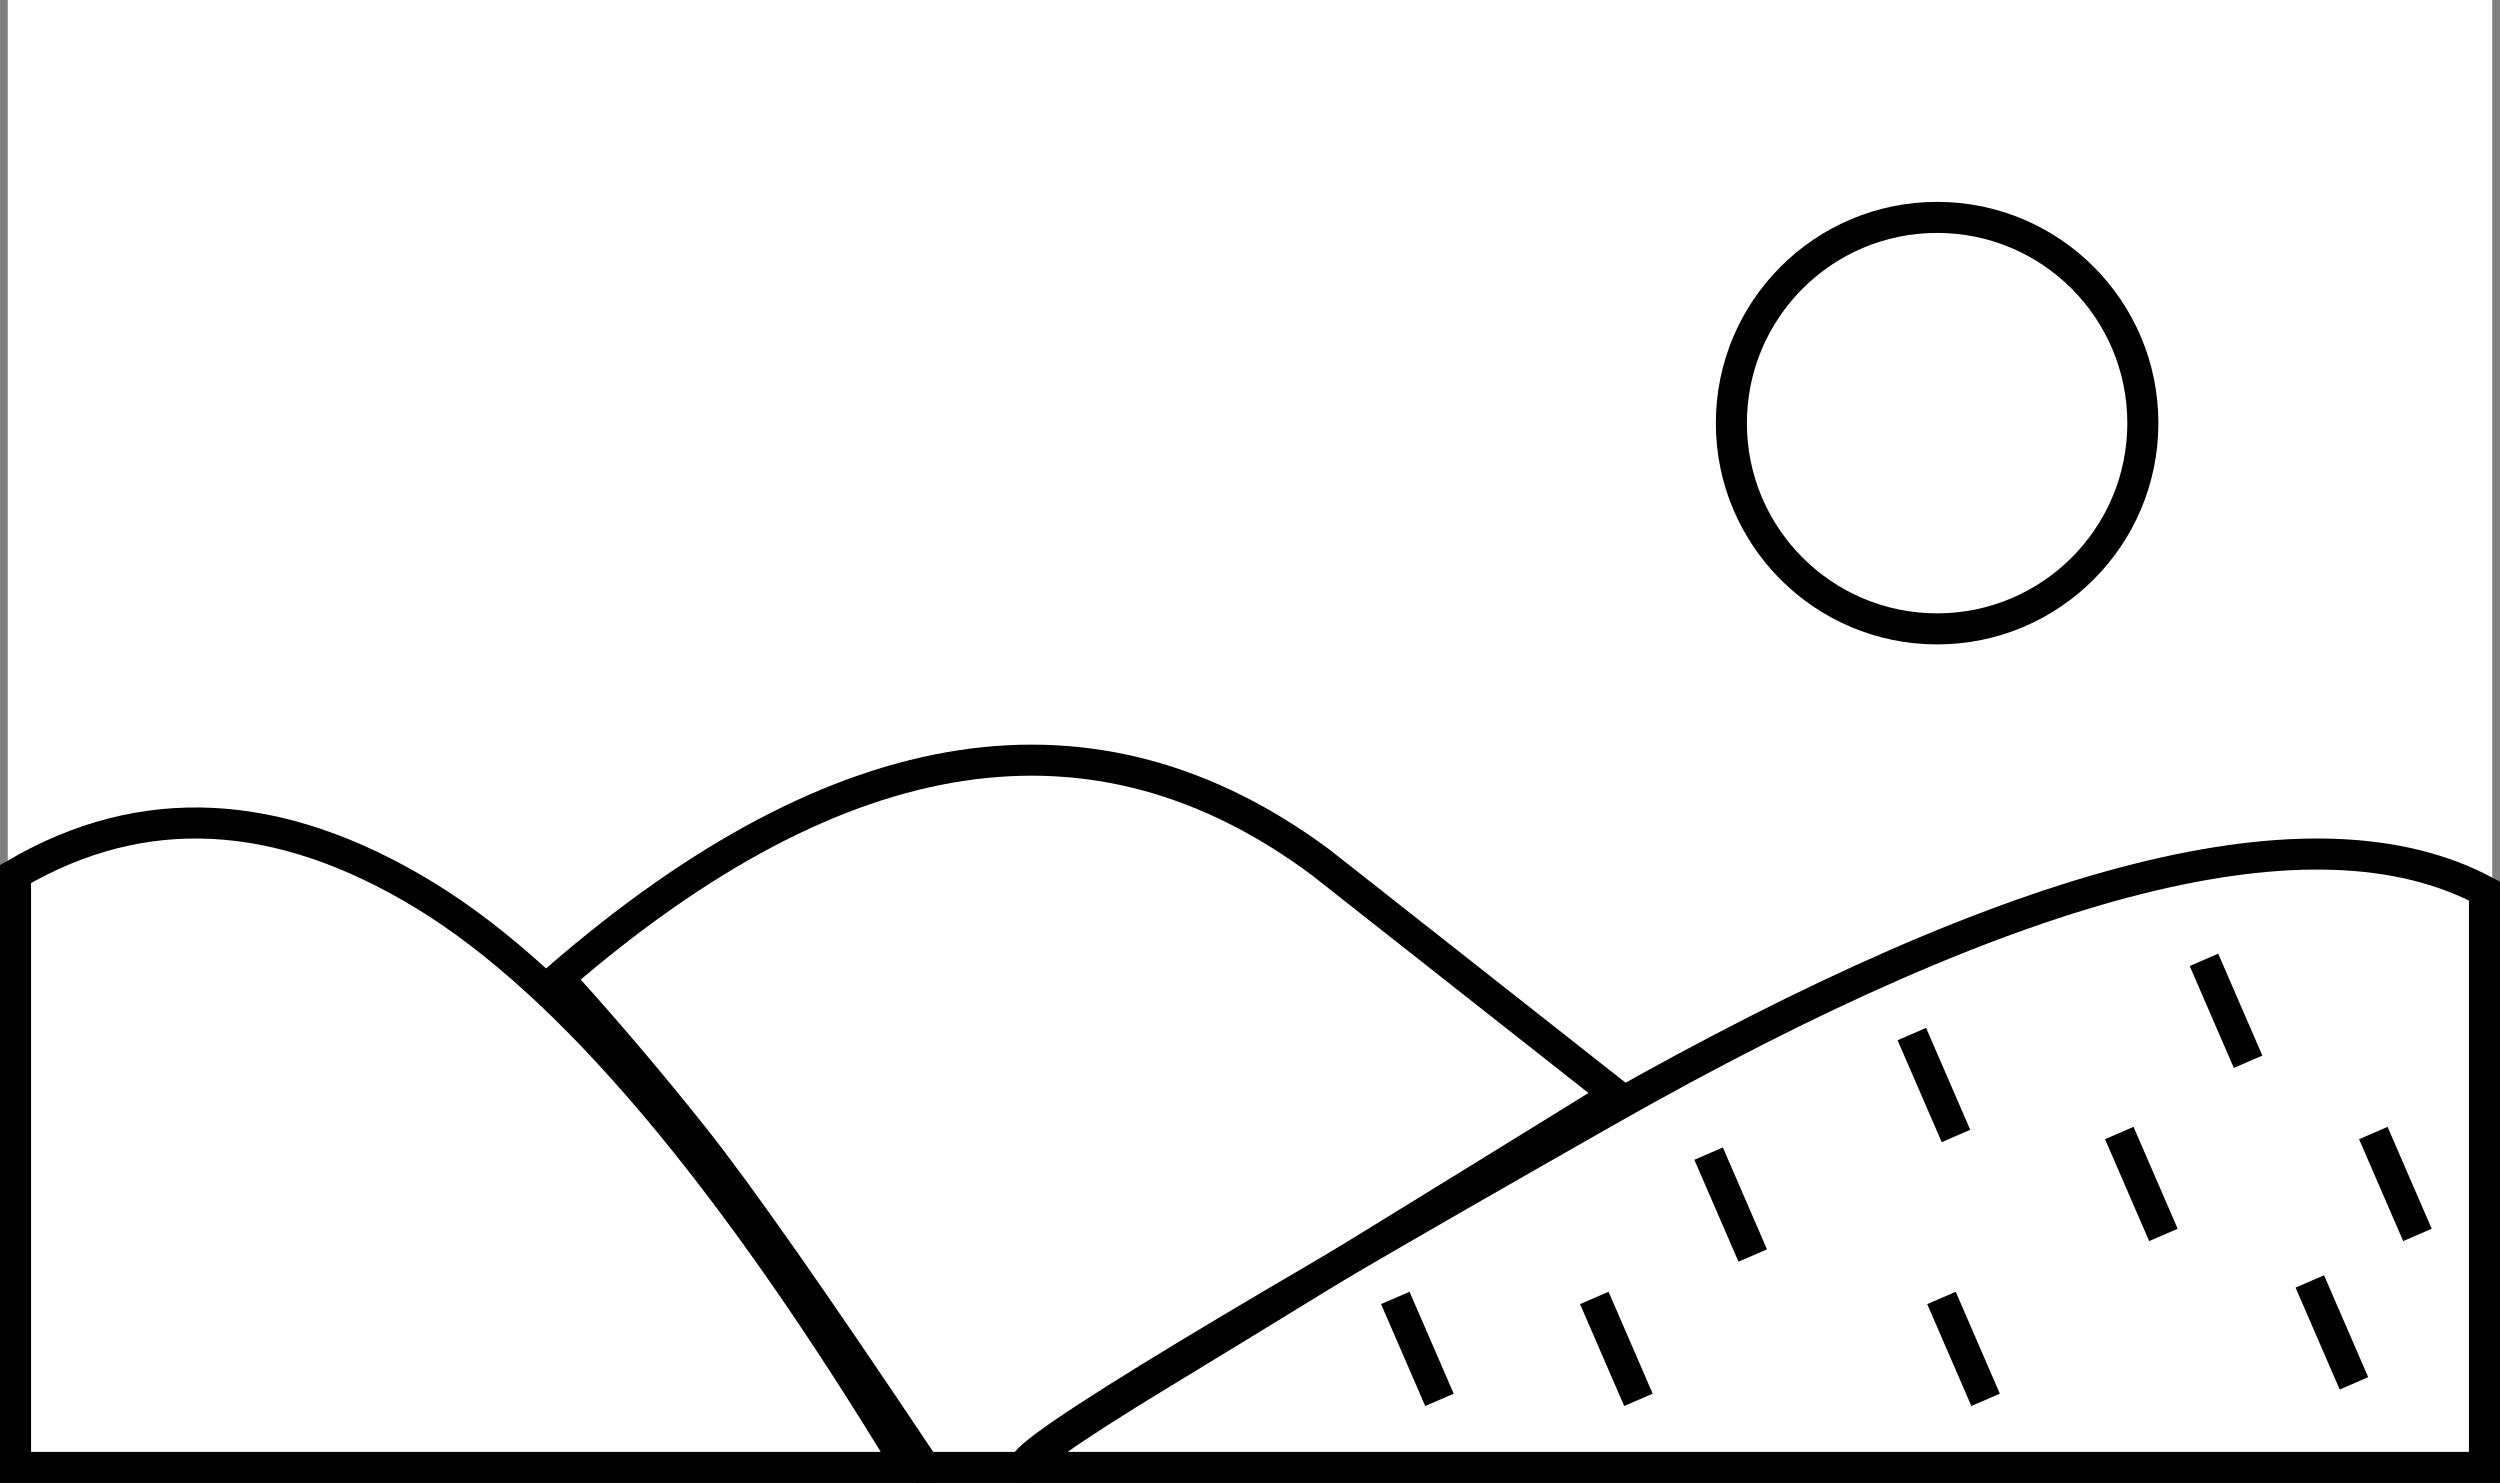 <svg width="322px" height="191px" viewBox="0 0 322 191" version="1.1" xmlns="http://www.w3.org/2000/svg" xmlns:xlink="http://www.w3.org/1999/xlink">
    <rect x="0" y="0" width="322" height="191" fill="#808080" stroke="none"/>
    <g id="Page-1" stroke="none" stroke-width="1" fill="none" fill-rule="evenodd">
        <g id="Cover-Copy" transform="translate(1, 0)">
            <rect id="Rectangle-2" fill="#FFFFFF" x="0" y="0" width="320" height="190"></rect>
            <circle id="Oval-5" stroke="#000000" stroke-width="4" cx="248.5" cy="54.5" r="26.5"></circle>
            <path d="M70.933,125.991 C107.341,94.45 140.065,89.479 169.105,111.076 L207.08,140.977 C180.775,157.234 161.322,169.185 148.721,176.83 C136.12,184.476 130.468,188.532 131.765,189 L118.13,189 C103.991,167.831 94.048,153.637 88.301,146.418 C82.553,139.199 76.764,132.39 70.933,125.991 Z" id="Path-8" stroke="#000000" stroke-width="4"></path>
            <path d="M319,189 L319,114.766 C297.226,103.202 259.487,112.683 205.781,143.21 C152.075,173.737 127.297,189 131.446,189 L319,189 Z" id="Path-9" stroke="#000000" stroke-width="4"></path>
            <path d="M1,112.577 L1,189 L116,189 C93.142,151.231 72.353,126.655 53.633,115.27 C34.913,103.885 17.368,102.987 1,112.577 Z" id="Path-10" stroke="#000000" stroke-width="4"></path>
            <path d="M223.959,159.877 L219.864,150.423" id="Line-4" stroke="#000000" stroke-width="4" stroke-linecap="square"></path>
            <path d="M250.134,144.477 L246.038,135.022" id="Line-4-Copy" stroke="#000000" stroke-width="4" stroke-linecap="square"></path>
            <path d="M253.951,178.464 L249.856,169.009" id="Line-4-Copy-2" stroke="#000000" stroke-width="4" stroke-linecap="square"></path>
            <path d="M301.393,176.339 L297.297,166.885" id="Line-4-Copy-3" stroke="#000000" stroke-width="4" stroke-linecap="square"></path>
            <path d="M276.854,157.222 L272.758,147.767" id="Line-4-Copy-4" stroke="#000000" stroke-width="4" stroke-linecap="square"></path>
            <path d="M287.76,134.918 L283.665,125.464" id="Line-4-Copy-5" stroke="#000000" stroke-width="4" stroke-linecap="square"></path>
            <path d="M309.573,157.222 L305.477,147.767" id="Line-4-Copy-6" stroke="#000000" stroke-width="4" stroke-linecap="square"></path>
            <path d="M209.236,178.464 L205.14,169.009" id="Line-4-Copy-7" stroke="#000000" stroke-width="4" stroke-linecap="square"></path>
            <path d="M183.607,178.464 L179.511,169.009" id="Line-4-Copy-8" stroke="#000000" stroke-width="4" stroke-linecap="square"></path>
        </g>
    </g>
</svg>
